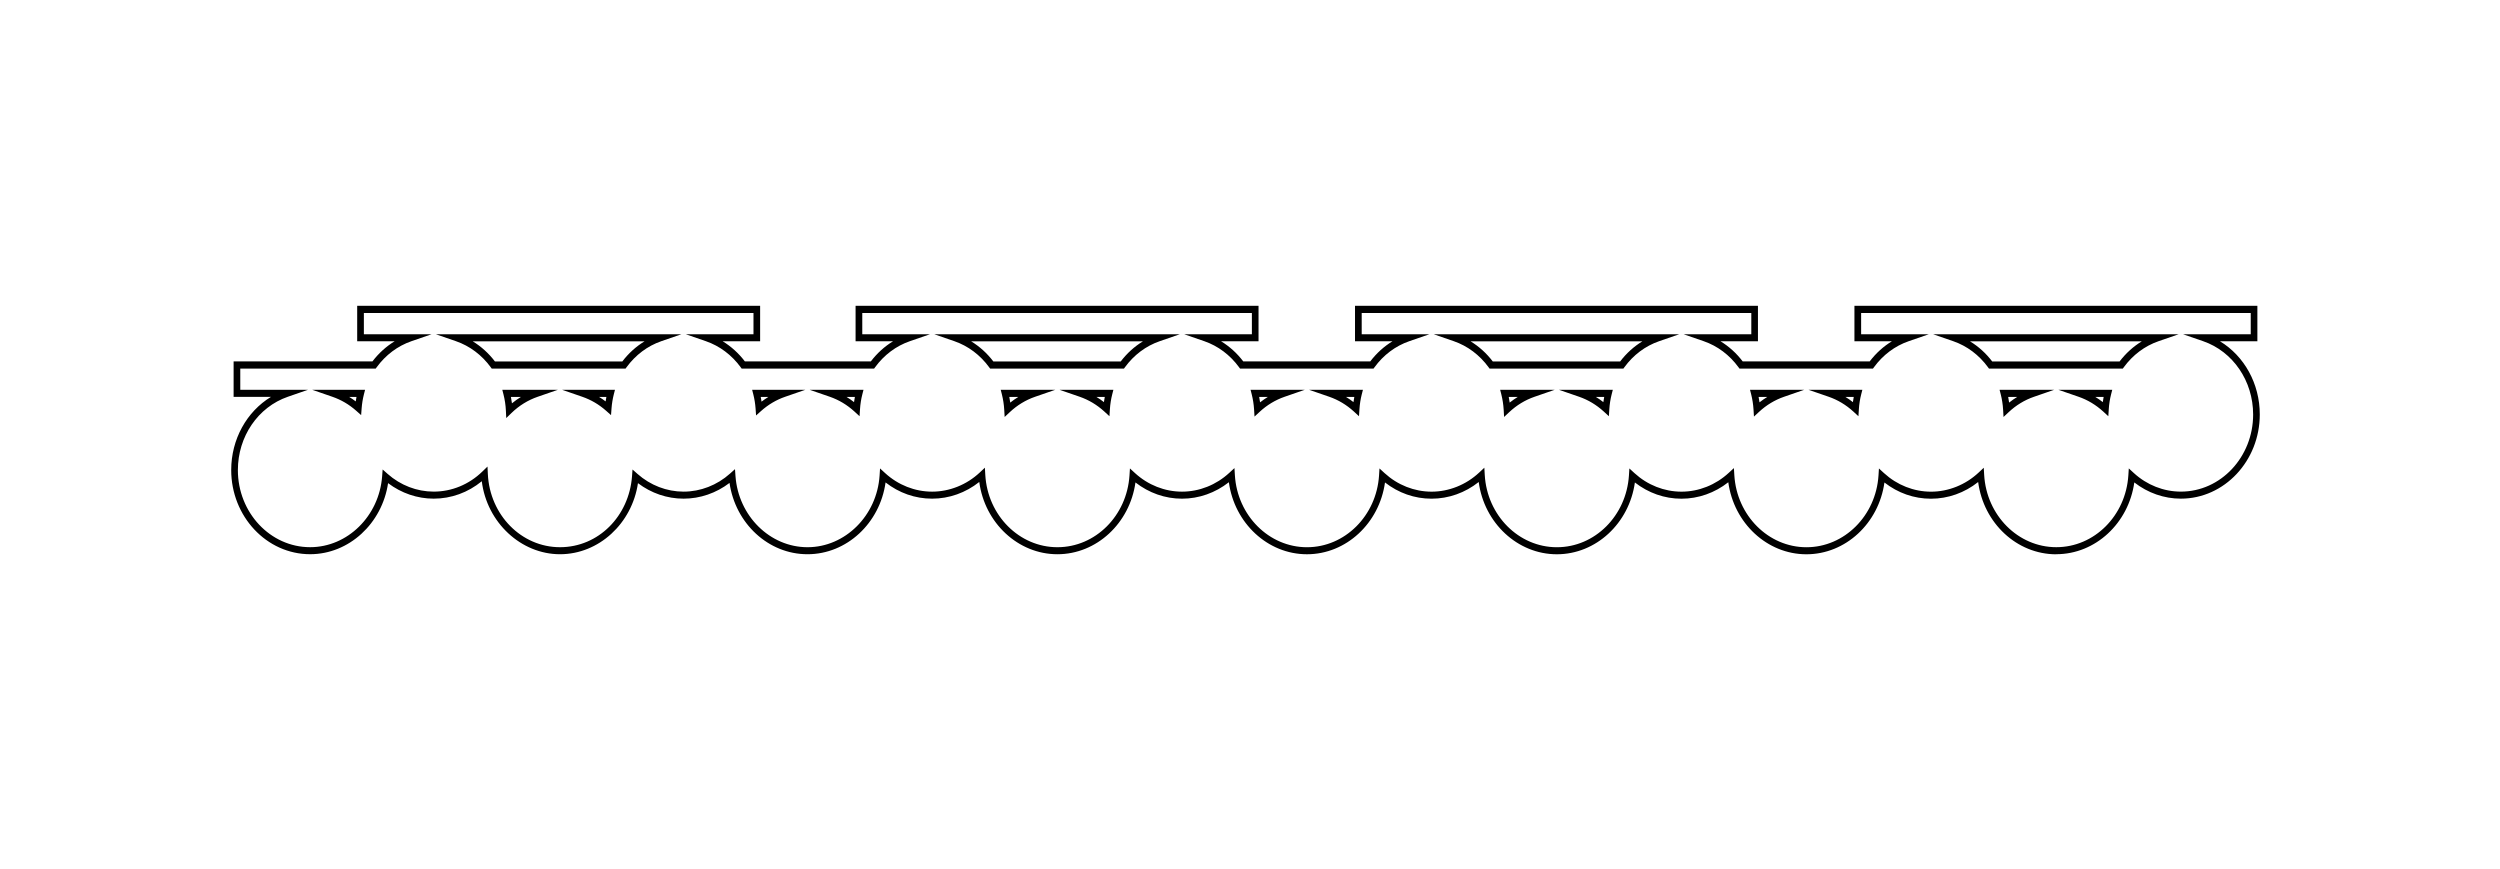<svg width="279" height="97" viewBox="0 0 279 97" fill="none" xmlns="http://www.w3.org/2000/svg">
<path d="M229.48 61.86C225.072 61.86 221.37 58.374 220.762 53.794C219.245 55 217.401 55.657 215.498 55.657C213.595 55.657 211.806 55.019 210.303 53.846C209.671 58.394 205.97 61.858 201.592 61.858C197.214 61.858 193.498 58.383 192.878 53.819C191.368 55.008 189.537 55.656 187.649 55.656C185.76 55.656 183.957 55.018 182.454 53.844C181.822 58.393 178.121 61.857 173.743 61.857C169.365 61.857 165.633 58.37 165.024 53.791C163.508 54.997 161.664 55.654 159.761 55.654C157.858 55.654 156.069 55.016 154.566 53.843C153.934 58.391 150.233 61.855 145.855 61.855C141.477 61.855 137.761 58.38 137.141 53.816C135.63 55.005 133.8 55.653 131.911 55.653C130.023 55.653 128.22 55.014 126.717 53.841C126.084 58.389 122.383 61.853 118.005 61.853C113.627 61.853 109.895 58.367 109.287 53.787C107.77 54.994 105.927 55.651 104.023 55.651C102.12 55.651 100.332 55.013 98.829 53.84C98.196 58.388 94.495 61.852 90.117 61.852C85.74 61.852 82.07 58.41 81.415 53.894C79.925 55.032 78.129 55.651 76.289 55.651C74.448 55.651 72.677 55.041 71.197 53.921C70.531 58.421 66.832 61.852 62.497 61.852C58.162 61.852 54.341 58.332 53.767 53.706C52.233 54.965 50.355 55.65 48.402 55.65C46.575 55.65 44.791 55.04 43.31 53.919C42.645 58.42 38.945 61.85 34.611 61.85C29.754 61.85 25.803 57.635 25.803 52.454C25.803 49.018 27.532 45.934 30.246 44.288H26.071V40.333H41.564C42.261 39.419 43.099 38.66 44.042 38.087H39.862V34.131H84.83V38.087H80.65C81.594 38.66 82.431 39.419 83.128 40.333H97.186C97.882 39.419 98.72 38.66 99.663 38.087H95.483V34.131H140.452V38.087H136.272C137.215 38.66 138.053 39.419 138.749 40.333H152.922C153.618 39.419 154.456 38.66 155.399 38.087H151.219V34.131H196.187V38.087H192.007C192.951 38.66 193.789 39.419 194.485 40.333H208.658C209.352 39.419 210.192 38.66 211.135 38.087H206.955V34.131H251.923V38.087H247.748C250.462 39.731 252.191 42.818 252.191 46.253C252.191 51.435 248.24 55.65 243.383 55.65C241.511 55.65 239.691 55.011 238.188 53.838C237.556 58.386 233.855 61.85 229.477 61.85L229.48 61.86ZM221.387 52.192L221.433 53C221.695 57.523 225.229 61.066 229.48 61.066C233.732 61.066 237.233 57.551 237.523 53.063L237.574 52.274L238.136 52.79C239.598 54.129 241.462 54.865 243.386 54.865C247.833 54.865 251.45 51.006 251.45 46.263C251.45 42.519 249.208 39.23 245.871 38.077L243.629 37.303H251.182V34.934H207.702V37.303H215.256L213.013 38.077C211.474 38.609 210.132 39.614 209.134 40.984L209.022 41.136H194.126L194.015 40.984C193.015 39.614 191.674 38.609 190.135 38.077L187.893 37.303H195.446V34.934H151.966V37.303H159.52L157.277 38.077C155.739 38.609 154.396 39.614 153.398 40.984L153.286 41.136H138.391L138.279 40.984C137.279 39.614 135.938 38.609 134.4 38.077L132.157 37.303H139.71V34.934H96.23V37.303H103.784L101.541 38.077C100.003 38.609 98.66 39.614 97.662 40.984L97.55 41.136H82.769L82.658 40.984C81.658 39.614 80.317 38.609 78.778 38.077L76.536 37.303H84.089V34.934H40.608V37.303H48.161L45.919 38.077C44.38 38.609 43.038 39.614 42.039 40.984L41.928 41.136H26.815V43.503H34.368L32.126 44.278C28.789 45.431 26.547 48.72 26.547 52.463C26.547 57.207 30.164 61.066 34.611 61.066C38.785 61.066 42.314 57.593 42.646 53.157L42.703 52.395L43.255 52.884C44.697 54.162 46.526 54.865 48.402 54.865C50.411 54.865 52.337 54.072 53.822 52.632L54.404 52.068L54.444 52.906C54.661 57.483 58.198 61.068 62.497 61.068C66.796 61.068 70.201 57.594 70.533 53.159L70.589 52.397L71.141 52.886C72.583 54.163 74.412 54.867 76.289 54.867C78.165 54.867 80.021 54.152 81.47 52.854L82.025 52.357L82.08 53.129C82.399 57.581 85.93 61.069 90.119 61.069C94.308 61.069 97.872 57.554 98.162 53.067L98.213 52.278L98.775 52.794C100.236 54.132 102.101 54.868 104.025 54.868C105.949 54.868 107.872 54.11 109.343 52.73L109.913 52.195L109.959 53.003C110.221 57.526 113.755 61.069 118.007 61.069C122.258 61.069 125.76 57.554 126.05 53.067L126.101 52.278L126.663 52.794C128.124 54.132 129.989 54.868 131.913 54.868C133.837 54.868 135.73 54.121 137.197 52.762L137.764 52.238L137.813 53.036C138.088 57.542 141.623 61.071 145.858 61.071C150.093 61.071 153.611 57.556 153.901 53.068L153.951 52.279L154.514 52.795C155.975 54.133 157.84 54.87 159.764 54.87C161.688 54.87 163.61 54.111 165.082 52.732L165.652 52.197L165.698 53.005C165.96 57.528 169.494 61.071 173.746 61.071C177.997 61.071 181.499 57.556 181.789 53.068L181.839 52.279L182.402 52.795C183.863 54.133 185.728 54.87 187.652 54.87C189.576 54.87 191.469 54.122 192.936 52.763L193.503 52.239L193.552 53.038C193.827 57.543 197.362 61.072 201.597 61.072C205.832 61.072 209.349 57.558 209.64 53.07L209.69 52.281L210.253 52.797C211.714 54.135 213.579 54.872 215.503 54.872C217.427 54.872 219.349 54.113 220.821 52.733L221.391 52.198L221.387 52.192ZM56.497 46.656L56.457 45.818C56.429 45.21 56.337 44.599 56.185 44.004L56.057 43.503H62.255L60.012 44.278C58.917 44.656 57.93 45.267 57.078 46.093L56.496 46.656H56.497ZM57.018 44.297C57.066 44.534 57.104 44.772 57.134 45.01C57.454 44.748 57.789 44.51 58.137 44.297H57.018ZM223.593 46.532L223.547 45.724C223.513 45.143 223.425 44.564 223.282 44.005L223.154 43.505H229.238L226.995 44.28C225.947 44.642 224.995 45.219 224.163 46.001L223.593 46.536V46.532ZM224.113 44.297C224.154 44.507 224.19 44.718 224.218 44.929C224.508 44.697 224.809 44.486 225.122 44.297H224.114H224.113ZM167.856 46.532L167.81 45.724C167.776 45.143 167.686 44.564 167.545 44.004L167.417 43.503H173.5L171.258 44.278C170.21 44.64 169.258 45.218 168.426 45.999L167.856 46.534V46.532ZM168.375 44.297C168.417 44.507 168.453 44.718 168.481 44.929C168.771 44.697 169.072 44.486 169.384 44.297H168.377H168.375ZM112.119 46.532L112.072 45.724C112.038 45.143 111.949 44.564 111.808 44.004L111.68 43.503H117.763L115.52 44.278C114.473 44.64 113.52 45.218 112.689 45.999L112.119 46.534V46.532ZM112.638 44.297C112.68 44.507 112.715 44.718 112.744 44.929C113.034 44.697 113.334 44.486 113.647 44.297H112.639H112.638ZM195.741 46.491L195.692 45.693C195.656 45.121 195.568 44.553 195.429 44.004L195.301 43.503H201.347L199.104 44.278C198.071 44.635 197.131 45.202 196.306 45.967L195.74 46.493L195.741 46.491ZM196.26 44.297C196.301 44.497 196.333 44.699 196.362 44.902C196.641 44.681 196.931 44.48 197.231 44.297H196.26ZM140.004 46.491L139.955 45.693C139.919 45.121 139.831 44.553 139.691 44.004L139.563 43.503H145.609L143.367 44.278C142.334 44.635 141.394 45.202 140.569 45.967L140.002 46.493L140.004 46.491ZM140.523 44.297C140.563 44.497 140.596 44.699 140.624 44.902C140.904 44.681 141.194 44.48 141.493 44.297H140.523ZM235.288 46.45L234.726 45.934C233.909 45.186 232.979 44.627 231.962 44.276L229.72 43.502H235.727L235.599 44.002C235.462 44.538 235.374 45.096 235.339 45.659L235.288 46.448V46.45ZM233.836 44.297C234.123 44.472 234.403 44.666 234.671 44.875C234.697 44.681 234.73 44.488 234.767 44.297H233.834H233.836ZM151.664 46.45L151.102 45.934C150.285 45.186 149.355 44.627 148.338 44.276L146.096 43.502H152.103L151.975 44.002C151.838 44.538 151.751 45.096 151.715 45.659L151.664 46.448V46.45ZM150.212 44.297C150.499 44.472 150.779 44.666 151.047 44.875C151.073 44.681 151.106 44.488 151.143 44.297H150.21H150.212ZM123.815 46.45L123.252 45.934C122.435 45.186 121.505 44.627 120.489 44.276L118.246 43.502H124.254L124.126 44.002C123.989 44.538 123.901 45.096 123.865 45.659L123.815 46.448V46.45ZM122.362 44.297C122.65 44.472 122.929 44.666 123.197 44.875C123.224 44.681 123.257 44.488 123.294 44.297H122.361H122.362ZM207.4 46.45L206.838 45.934C206.021 45.186 205.091 44.627 204.074 44.276L201.832 43.502H207.839L207.711 44.002C207.574 44.538 207.486 45.096 207.451 45.659L207.4 46.448V46.45ZM205.948 44.297C206.235 44.472 206.515 44.666 206.783 44.877C206.809 44.683 206.842 44.489 206.879 44.297H205.946H205.948ZM179.551 46.45L178.988 45.934C178.171 45.186 177.241 44.627 176.225 44.276L173.982 43.502H179.99L179.862 44.002C179.725 44.538 179.637 45.096 179.601 45.659L179.551 46.448V46.45ZM178.098 44.297C178.386 44.472 178.665 44.666 178.933 44.877C178.96 44.683 178.993 44.489 179.03 44.297H178.097H178.098ZM95.927 46.45L95.364 45.934C94.547 45.186 93.617 44.627 92.601 44.276L90.358 43.502H96.366L96.238 44.002C96.101 44.538 96.013 45.096 95.977 45.659L95.927 46.448V46.45ZM94.475 44.297C94.762 44.472 95.041 44.666 95.309 44.877C95.336 44.683 95.369 44.489 95.406 44.297H94.473H94.475ZM84.378 46.369L84.323 45.597C84.284 45.056 84.198 44.519 84.067 44.004L83.939 43.503H89.87L87.628 44.278C86.638 44.619 85.731 45.156 84.931 45.872L84.376 46.369H84.378ZM84.899 44.297C84.933 44.47 84.963 44.646 84.988 44.823C85.235 44.634 85.491 44.458 85.754 44.297H84.899ZM68.192 46.329L67.64 45.84C66.85 45.14 65.954 44.615 64.978 44.278L62.737 43.503H68.63L68.502 44.004C68.374 44.51 68.287 45.035 68.247 45.566L68.191 46.328L68.192 46.329ZM66.854 44.297C67.106 44.45 67.35 44.616 67.586 44.796C67.61 44.629 67.64 44.462 67.673 44.297H66.856H66.854ZM40.306 46.329L39.753 45.84C38.963 45.14 38.068 44.615 37.091 44.278L34.849 43.503H40.742L40.614 44.004C40.486 44.51 40.399 45.035 40.359 45.566L40.303 46.328L40.306 46.329ZM38.968 44.297C39.219 44.45 39.463 44.616 39.7 44.796C39.724 44.629 39.753 44.462 39.786 44.297H38.969H38.968ZM236.904 41.136H221.971L221.86 40.984C220.86 39.614 219.519 38.609 217.98 38.077L215.738 37.303H243.139L240.897 38.077C239.358 38.609 238.016 39.614 237.017 40.984L236.906 41.136H236.904ZM222.333 40.343H236.543C237.239 39.428 238.077 38.669 239.02 38.096H219.855C220.799 38.669 221.637 39.428 222.333 40.343ZM181.168 41.136H166.235L166.124 40.984C165.124 39.614 163.783 38.609 162.244 38.077L160.002 37.303H187.403L185.161 38.077C183.622 38.609 182.28 39.614 181.281 40.984L181.17 41.136H181.168ZM166.597 40.343H180.807C181.502 39.428 182.341 38.669 183.284 38.096H164.119C165.063 38.669 165.901 39.428 166.597 40.343ZM125.432 41.136H110.5L110.388 40.984C109.388 39.614 108.047 38.609 106.509 38.077L104.266 37.303H131.667L129.425 38.077C127.886 38.609 126.544 39.614 125.545 40.984L125.434 41.136H125.432ZM110.861 40.343H125.071C125.766 39.428 126.605 38.669 127.548 38.096H108.384C109.327 38.669 110.165 39.428 110.861 40.343ZM69.81 41.136H54.877L54.765 40.984C53.765 39.614 52.424 38.609 50.886 38.077L48.643 37.303H76.045L73.802 38.077C72.263 38.609 70.923 39.614 69.923 40.984L69.811 41.136H69.81ZM55.238 40.343H69.448C70.144 39.428 70.982 38.669 71.926 38.096H52.761C53.704 38.669 54.542 39.428 55.238 40.343Z" fill="currentColor"/>
</svg>
